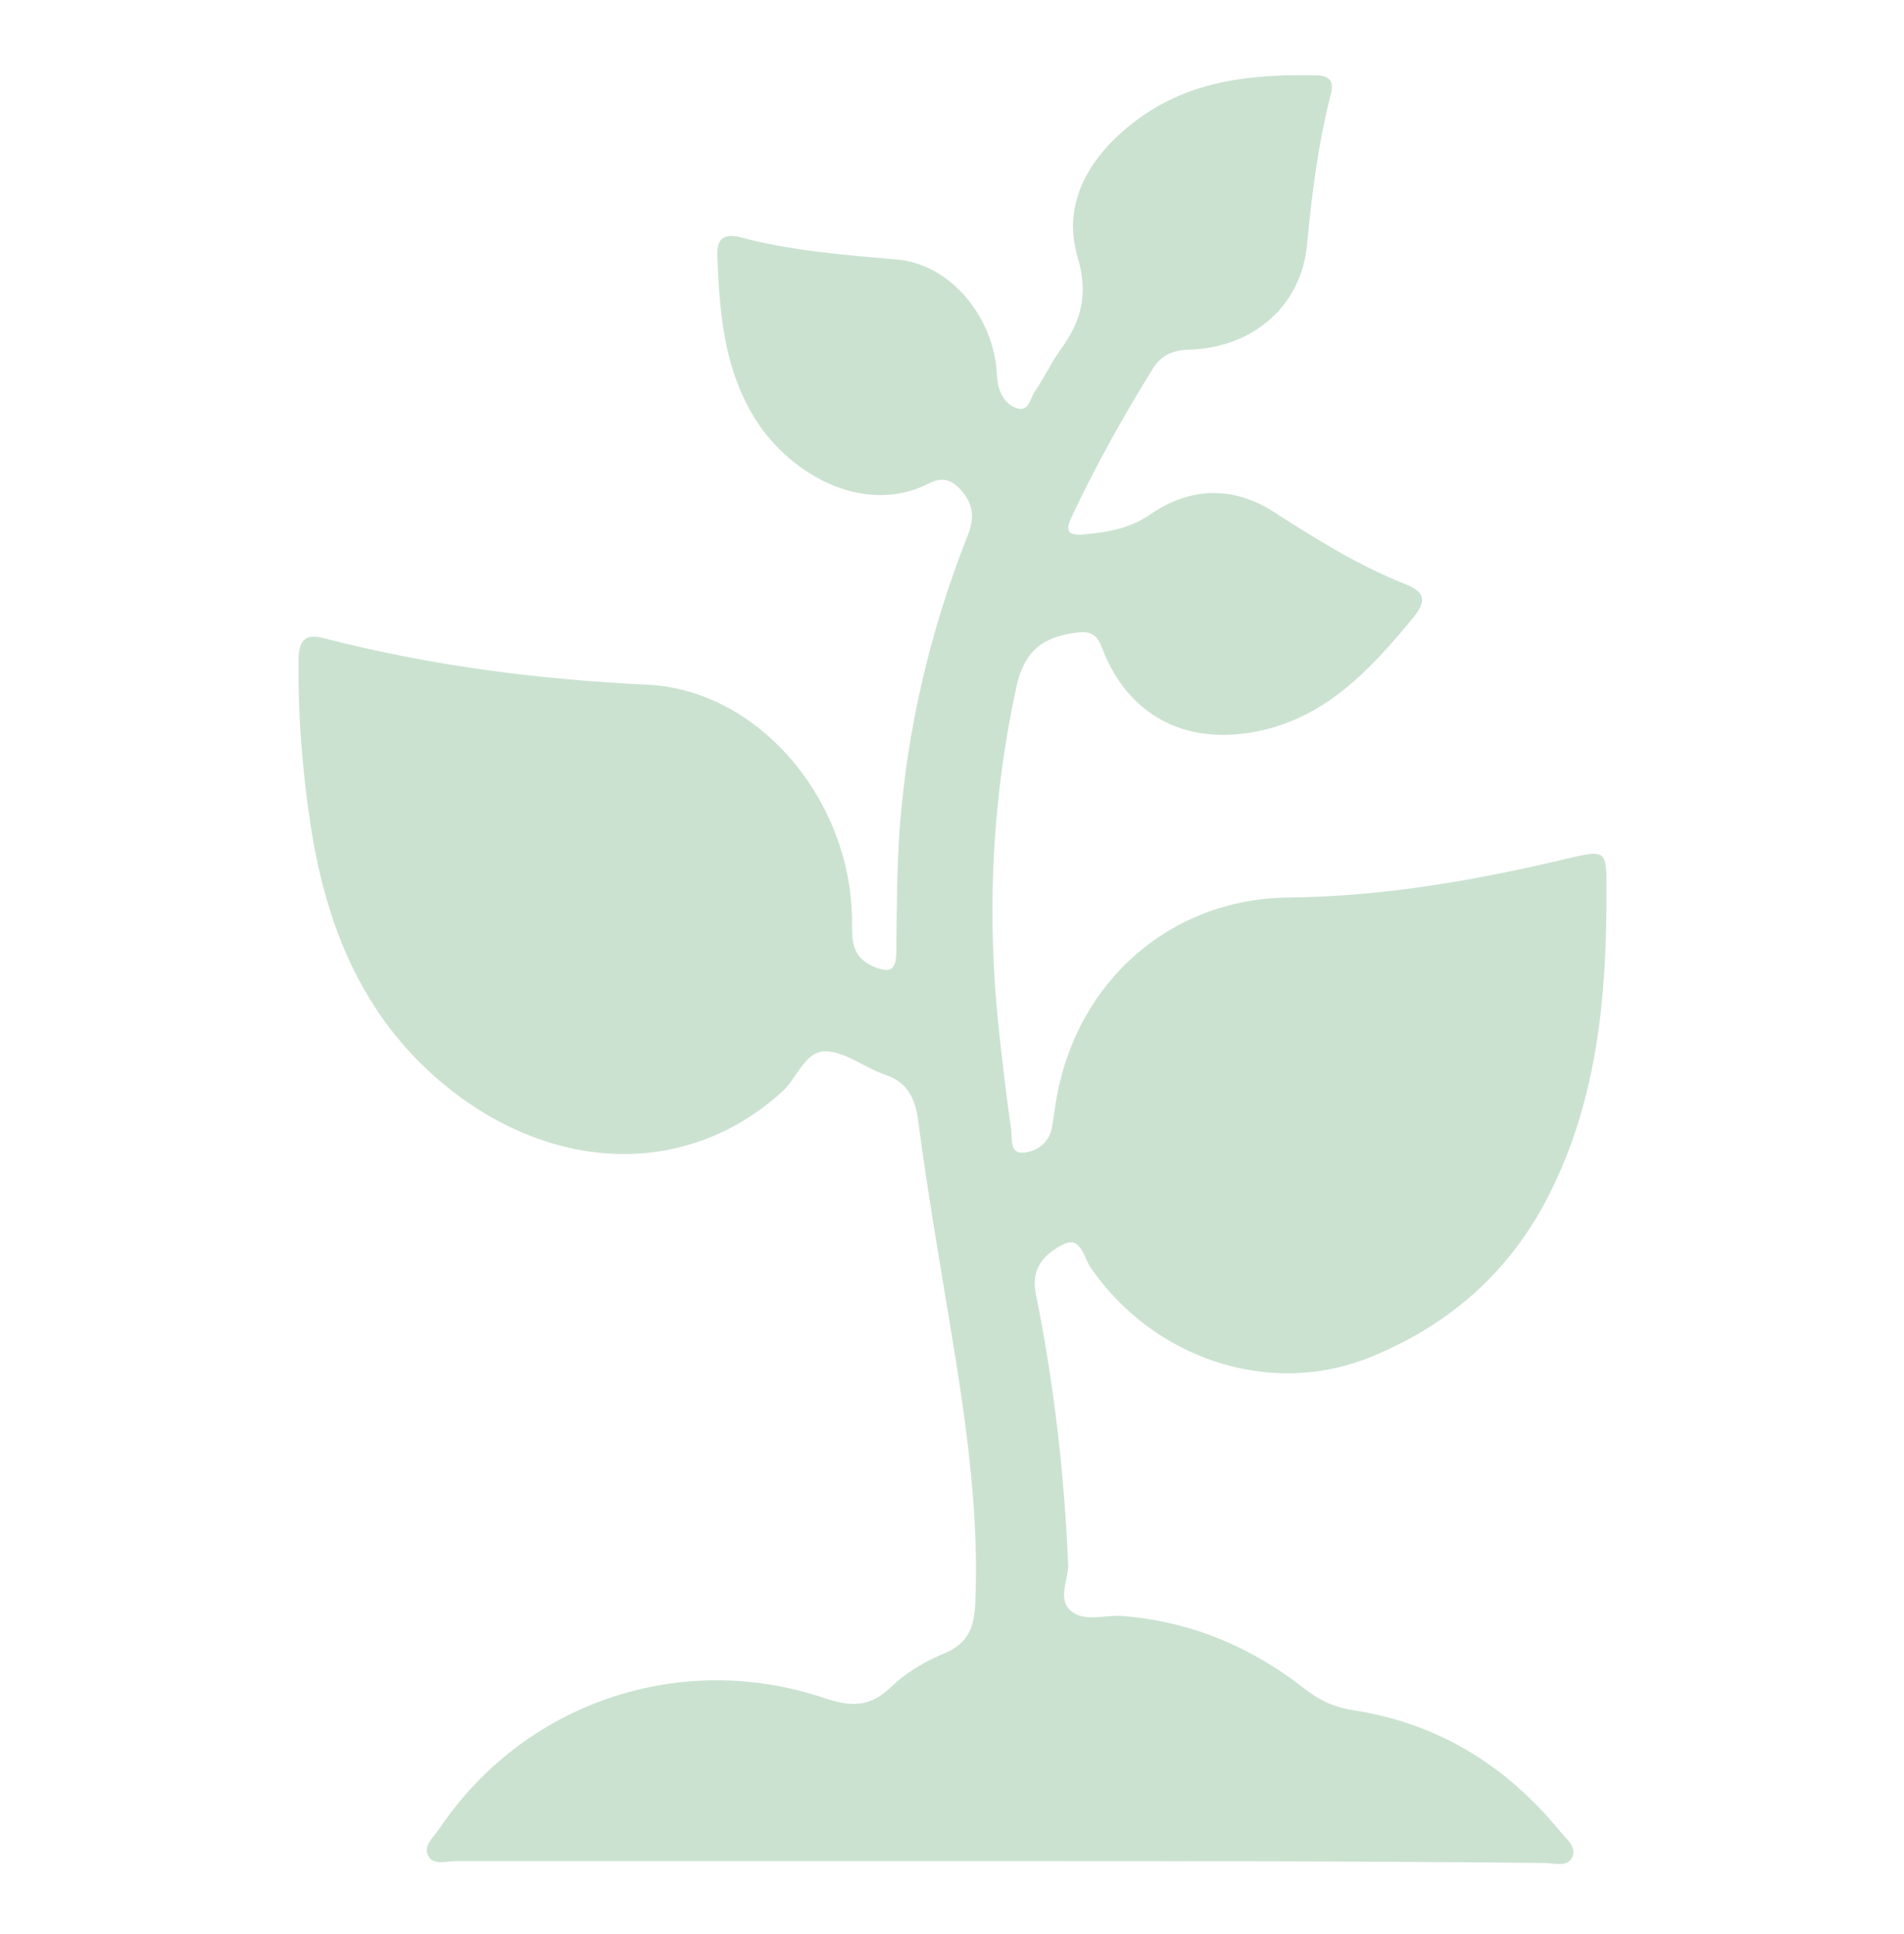 <svg width="64" height="65" viewBox="0 0 64 65" fill="none" xmlns="http://www.w3.org/2000/svg">
<path d="M33.616 62.548C27.52 62.548 21.424 62.548 15.329 62.548C15.008 62.548 14.56 62.708 14.384 62.356C14.225 62.004 14.592 61.732 14.768 61.46C17.601 57.236 22.864 55.428 27.729 57.076C28.592 57.364 29.232 57.38 29.921 56.724C30.432 56.228 31.073 55.844 31.728 55.572C32.577 55.22 32.752 54.66 32.784 53.828C32.944 49.86 32.16 45.988 31.536 42.116C31.296 40.644 31.056 39.156 30.864 37.668C30.768 36.932 30.512 36.372 29.744 36.116C29.072 35.892 28.432 35.348 27.761 35.332C27.056 35.316 26.8 36.228 26.304 36.676C23.216 39.508 18.8 39.476 15.168 36.644C12.273 34.372 10.992 31.268 10.448 27.78C10.161 25.924 10.017 24.068 10.033 22.18C10.049 21.524 10.241 21.268 10.928 21.46C14.48 22.372 18.081 22.836 21.761 23.012C25.504 23.188 28.592 26.868 28.64 30.9C28.64 31.54 28.592 32.132 29.328 32.468C29.936 32.74 30.128 32.596 30.128 31.972C30.144 30.596 30.144 29.236 30.24 27.86C30.496 24.468 31.264 21.204 32.512 18.036C32.736 17.492 32.752 17.028 32.368 16.548C32.048 16.164 31.728 15.988 31.232 16.244C29.024 17.38 26.432 15.908 25.28 13.908C24.32 12.26 24.176 10.42 24.112 8.564C24.096 8.004 24.352 7.844 24.881 7.972C26.608 8.436 28.384 8.564 30.16 8.724C31.808 8.868 33.2 10.388 33.472 12.196C33.504 12.436 33.504 12.692 33.552 12.948C33.632 13.3 33.856 13.62 34.176 13.716C34.592 13.86 34.624 13.38 34.784 13.156C35.088 12.724 35.312 12.228 35.616 11.796C36.32 10.836 36.608 9.956 36.224 8.644C35.664 6.756 36.688 5.172 38.208 4.036C40 2.692 42.112 2.484 44.272 2.532C44.785 2.548 44.832 2.836 44.72 3.22C44.304 4.852 44.096 6.516 43.936 8.212C43.744 10.292 42.112 11.684 40 11.748C39.456 11.764 39.056 11.908 38.752 12.388C37.76 13.988 36.848 15.62 36.048 17.316C35.792 17.844 35.856 18.02 36.496 17.956C37.28 17.876 37.968 17.764 38.672 17.284C39.984 16.372 41.456 16.324 42.816 17.204C44.24 18.116 45.664 19.012 47.248 19.636C47.856 19.876 47.984 20.164 47.52 20.74C46.064 22.5 44.56 24.148 42.176 24.596C39.808 25.044 37.888 24.02 37.04 21.764C36.848 21.268 36.608 21.204 36.128 21.268C35.008 21.428 34.416 21.908 34.16 23.108C33.296 27.092 33.152 31.092 33.632 35.124C33.744 36.052 33.84 36.98 33.984 37.908C34.032 38.212 33.92 38.756 34.368 38.74C34.8 38.724 35.264 38.436 35.36 37.892C35.424 37.556 35.456 37.204 35.52 36.868C36.224 32.98 39.328 30.212 43.296 30.164C46.544 30.132 49.697 29.572 52.833 28.82C53.937 28.564 54.001 28.612 54.001 29.764C54.016 33.348 53.728 36.884 52.064 40.164C50.752 42.756 48.688 44.564 46 45.636C42.656 46.964 38.768 45.668 36.657 42.596C36.432 42.276 36.336 41.508 35.728 41.828C35.136 42.132 34.64 42.596 34.816 43.476C35.424 46.484 35.776 49.508 35.904 52.58C35.92 53.108 35.504 53.78 36.048 54.18C36.496 54.5 37.136 54.276 37.696 54.308C40.016 54.484 42.064 55.348 43.872 56.772C44.368 57.156 44.864 57.38 45.472 57.476C48.32 57.908 50.608 59.316 52.432 61.54C52.64 61.796 53.008 62.068 52.848 62.42C52.672 62.772 52.224 62.612 51.904 62.612C45.808 62.548 39.712 62.548 33.616 62.548Z" fill="#CBE2D1"/>
</svg>
